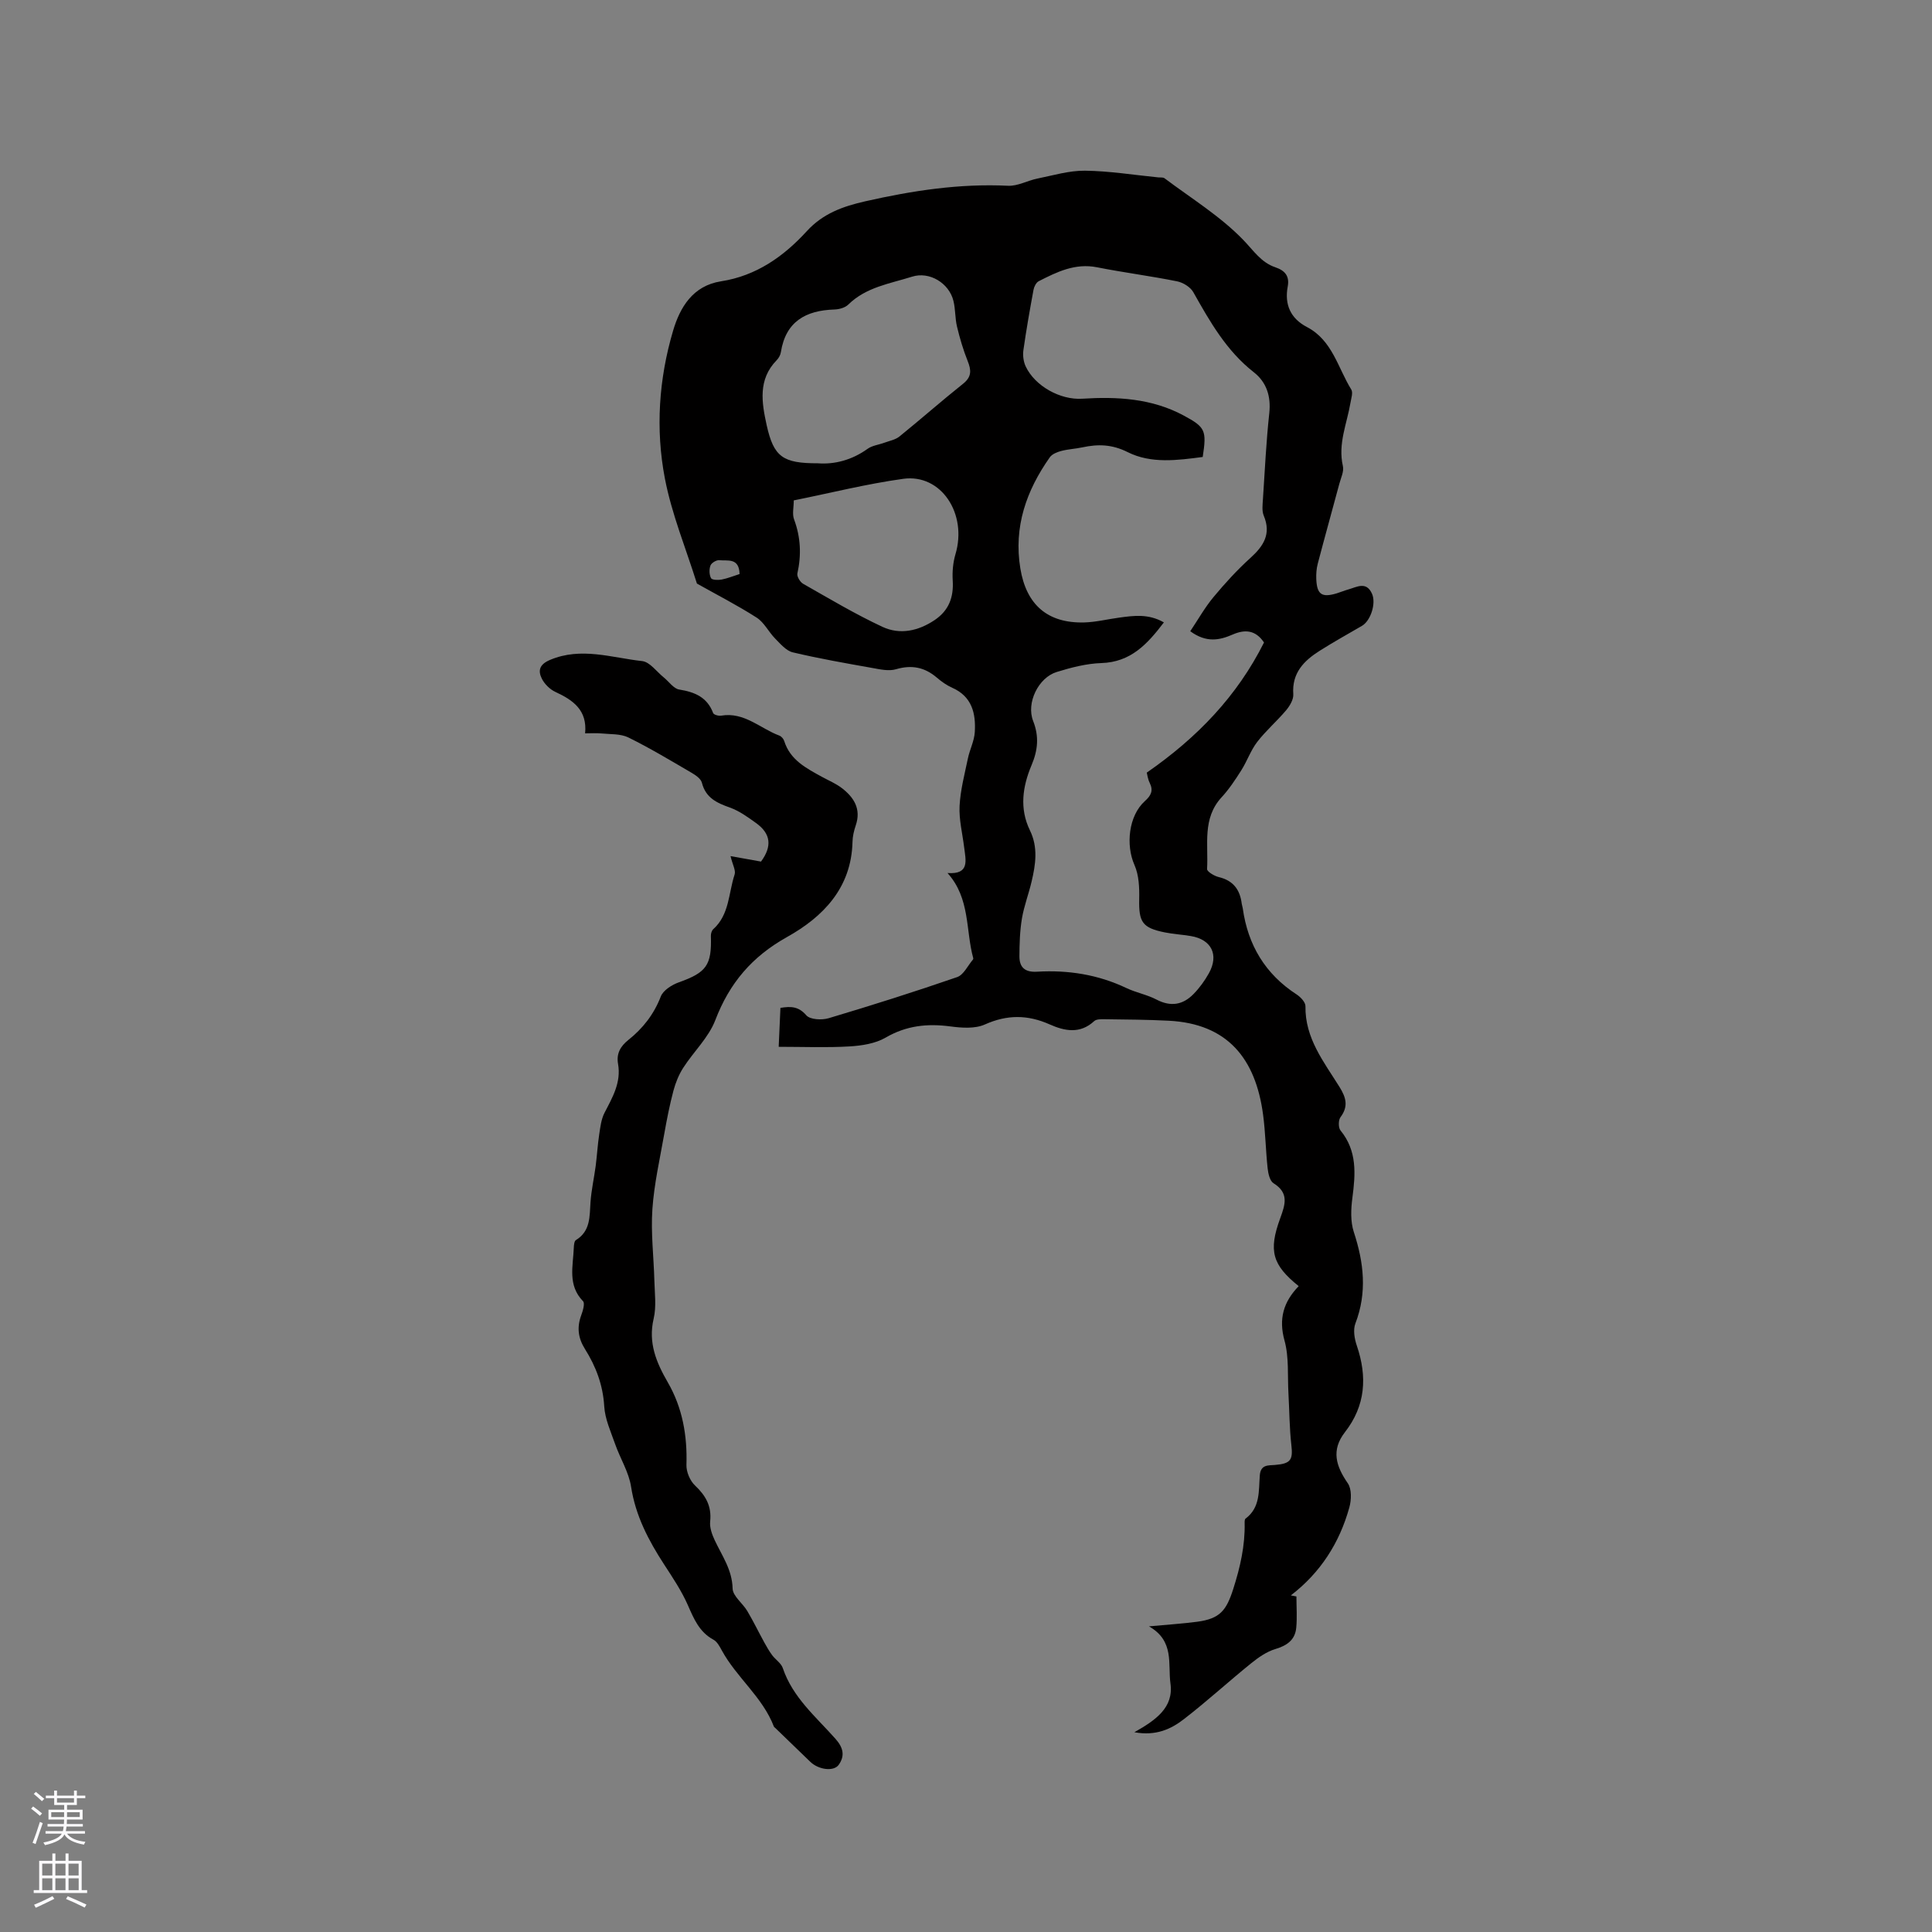 <svg enable-background="new 0 0 400 400" viewBox="0 0 400 400" xmlns="http://www.w3.org/2000/svg"><rect x="0" y="0" width="400" height="400" fill="#808080" stroke="none"/><path d="m268.88 266.28c-5.45-4.39-6.3-7.3-3.83-14.04 1.05-2.88 1.86-5.25-1.39-7.27-.76-.48-1.09-1.99-1.21-3.08-.4-3.69-.45-7.42-.94-11.09-1.55-11.69-7.4-18.85-19.53-19.47-4.44-.23-8.9-.25-13.35-.31-.71-.01-1.65-.02-2.09.39-2.93 2.72-6.15 2.05-9.22.68-4.55-2.02-8.8-2.05-13.42.02-2.04.91-4.78.71-7.12.4-4.77-.63-9.11-.19-13.41 2.31-2.15 1.25-4.96 1.68-7.51 1.83-4.72.28-9.47.08-14.64.08.11-2.49.23-5.19.36-8.06 2.13-.34 3.73-.34 5.36 1.54.78.9 3.2 1.02 4.62.6 8.92-2.66 17.8-5.47 26.6-8.51 1.35-.46 2.2-2.37 3.27-3.62.06-.07.1-.21.07-.3-1.6-5.79-.59-12.36-5.33-17.63 4.67.34 3.77-2.67 3.44-5.37-.35-2.84-1.08-5.7-.94-8.51.17-3.3 1.04-6.57 1.72-9.83.38-1.84 1.32-3.62 1.43-5.46.24-3.87-.58-7.37-4.66-9.18-1.15-.51-2.22-1.27-3.18-2.09-2.53-2.17-5.22-2.71-8.48-1.75-1.49.44-3.31.02-4.93-.27-5.5-.98-11.01-1.94-16.44-3.23-1.37-.33-2.56-1.76-3.65-2.86-1.35-1.37-2.26-3.32-3.81-4.32-3.99-2.56-8.24-4.73-12.38-7.06-2.27-7.25-5.22-14.38-6.64-21.79-1.95-10.18-1.25-20.57 1.7-30.54 1.42-4.82 4.07-9.34 9.94-10.25 7.28-1.13 12.95-5.13 17.75-10.38 3.34-3.65 7.43-5.12 12.09-6.18 9.76-2.21 19.52-3.71 29.57-3.22 2 .1 4.03-1.08 6.08-1.49 3.28-.66 6.59-1.67 9.87-1.63 5.07.06 10.12.89 15.19 1.39.42.04.95-.05 1.25.17 5.55 4.17 11.59 7.87 16.35 12.81 2.09 2.16 3.65 4.63 6.61 5.63 2 .68 2.96 1.82 2.56 3.98-.7 3.74.59 6.62 3.98 8.39 5.27 2.75 6.39 8.44 9.18 12.94.39.64-.02 1.83-.17 2.74-.73 4.33-2.63 8.5-1.57 13.1.26 1.11-.42 2.47-.74 3.69-1.48 5.52-3.02 11.02-4.47 16.55-.26 1.01-.34 2.1-.3 3.14.13 3.22 1.15 3.91 4.25 2.97.81-.25 1.59-.58 2.41-.81 1.77-.5 3.7-1.73 4.88.9.89 1.99-.28 5.61-2.09 6.65-2.93 1.7-5.89 3.35-8.75 5.16-3.26 2.06-5.77 4.59-5.46 8.98.08 1.08-.71 2.41-1.47 3.32-1.91 2.27-4.2 4.23-6 6.57-1.36 1.77-2.1 4-3.31 5.9-1.23 1.94-2.52 3.89-4.07 5.57-4.03 4.37-2.7 9.77-3 14.84-.03.53 1.49 1.45 2.42 1.67 3 .71 4.41 2.62 4.76 5.53.04.31.17.62.21.93 1.06 7.62 4.66 13.63 11.18 17.86.81.53 1.81 1.6 1.8 2.41-.11 6.63 3.81 11.53 7.03 16.69 1.38 2.21 1.91 4.04.22 6.3-.45.61-.46 2.17.01 2.74 3.46 4.23 3.11 8.98 2.46 13.93-.31 2.32-.42 4.92.29 7.09 2.08 6.34 2.79 12.52.33 18.94-.51 1.32-.19 3.19.3 4.61 2.18 6.42 1.81 12.41-2.46 17.89-2.91 3.74-1.86 7.04.59 10.59.83 1.2.75 3.46.31 5.02-2.03 7.31-5.97 13.49-12.11 18.19.39.07.77.15 1.16.22 0 2.17.17 4.36-.04 6.51-.25 2.49-1.9 3.65-4.3 4.37-1.82.54-3.53 1.74-5.04 2.96-4.69 3.79-9.15 7.88-13.93 11.57-2.65 2.05-5.76 3.52-10.24 2.7 4.42-2.5 8.17-5.1 7.47-10.1-.56-4 .88-8.8-4.45-11.82 3.82-.36 6.9-.55 9.95-.95 4.77-.63 6.08-2.34 7.51-6.82s2.45-8.93 2.35-13.63c-.01-.31 0-.77.19-.91 3.09-2.3 2.7-5.77 2.95-8.96.18-2.27 1.75-2.03 3.17-2.15 3.24-.27 3.72-1.05 3.36-4.14-.4-3.53-.4-7.1-.6-10.65-.21-3.66.14-7.48-.81-10.94-1.26-4.52-.22-8.03 2.93-11.29zm-22.45-135.59c1.64-2.45 3.03-4.93 4.82-7.08 2.37-2.85 4.89-5.61 7.63-8.09 2.73-2.47 4.35-4.96 2.77-8.75-.42-1-.24-2.31-.17-3.46.39-5.92.67-11.86 1.31-17.76.38-3.51-.57-6.42-3.2-8.48-5.68-4.44-9.09-10.48-12.53-16.58-.6-1.06-2.11-1.99-3.34-2.24-5.5-1.11-11.08-1.82-16.58-2.91-4.53-.9-8.3.95-12.08 2.88-.53.27-.96 1.12-1.08 1.77-.77 4.17-1.51 8.34-2.1 12.53-.15 1.08.02 2.37.48 3.35 1.93 4.08 7.18 6.97 11.69 6.68 7.27-.46 14.43-.07 21.02 3.48 4.52 2.43 4.77 3.09 3.94 8.58-5.21.69-10.67 1.43-15.51-.99-3.27-1.64-6.15-1.7-9.41-1-1.45.31-2.95.37-4.38.75-.85.22-1.89.64-2.36 1.31-4.86 6.9-7.51 14.39-6.1 23.01 1.23 7.5 5.63 11.39 13.26 11.18 2.41-.07 4.81-.68 7.22-1 3.01-.41 6.03-.84 9.24.99-3.45 4.54-6.87 8.22-12.93 8.42-3.11.1-6.27.92-9.27 1.85-3.78 1.17-6.34 6.39-4.87 10.14 1.27 3.22.97 6.08-.32 9.13-1.87 4.44-2.55 9-.34 13.53 1.71 3.51 1.18 7.02.35 10.55-.6 2.58-1.57 5.08-2.01 7.68-.43 2.58-.51 5.23-.52 7.85 0 2.28 1.15 3.32 3.65 3.17 6.42-.38 12.63.59 18.51 3.39 2 .95 4.27 1.36 6.22 2.38 2.96 1.55 5.49 1.1 7.69-1.17 1.23-1.26 2.3-2.74 3.16-4.28 2.12-3.82.53-6.99-3.74-7.7-1.78-.3-3.59-.4-5.35-.75-4.71-.94-5.44-2.13-5.34-6.91.05-2.36-.05-4.95-.98-7.05-1.83-4.12-1.22-10.19 2.14-13.22 1.28-1.15 1.82-2.16 1.01-3.79-.4-.81-.51-1.77-.6-2.12 10.47-7.26 18.72-15.86 24.27-26.94-1.75-2.6-3.95-2.75-6.48-1.65-2.71 1.18-5.44 1.77-8.79-.68zm-77.1-34.77c3.46.26 7.04-.66 10.3-3 .96-.69 2.31-.83 3.47-1.26 1.06-.39 2.27-.61 3.11-1.28 4.44-3.59 8.73-7.38 13.2-10.94 1.8-1.44 1.69-2.82.93-4.71-.92-2.3-1.62-4.69-2.2-7.1-.42-1.73-.31-3.59-.74-5.33-.9-3.69-4.97-6.16-8.56-5.02-4.59 1.45-9.52 2.15-13.21 5.78-.67.66-1.9.99-2.89 1.02-5.93.19-10.07 2.49-11.07 8.84-.09.59-.45 1.23-.88 1.67-3.9 3.99-3.08 8.78-2.06 13.44 1.47 6.59 3.35 7.9 10.6 7.89zm-4.99 7.68c0 1.46-.35 2.83.06 3.92 1.38 3.71 1.54 7.38.69 11.21-.14.61.56 1.78 1.18 2.13 5.42 3.08 10.79 6.29 16.43 8.92 3.62 1.69 7.43.87 10.82-1.41 2.93-1.98 3.95-4.71 3.73-8.19-.11-1.8.06-3.72.57-5.44 2.49-8.37-2.95-16.67-10.78-15.61-7.61 1.05-15.09 2.94-22.7 4.47zm-11.22 15.25c-.09-3.46-2.52-2.67-4.18-2.87-.59-.07-1.63.55-1.84 1.09-.3.78-.27 1.91.11 2.63.21.39 1.47.43 2.19.29 1.22-.23 2.39-.72 3.72-1.14z" fill="#010000"/><path d="m151.25 177.25c2.18.39 4.23.75 6.31 1.13 2.32-3.16 2.06-5.76-1.03-7.98-1.7-1.22-3.47-2.51-5.41-3.2-2.72-.97-5-2-5.8-5.14-.21-.84-1.32-1.59-2.18-2.09-4.3-2.51-8.57-5.08-13.03-7.28-1.63-.8-3.74-.65-5.64-.84-1.01-.1-2.04-.02-3.33-.02.48-4.77-2.45-6.87-6.14-8.57-1.15-.53-2.27-1.64-2.83-2.77-.82-1.66-.48-2.94 1.7-3.86 6.45-2.73 12.77-.45 19.08.24 1.6.18 3 2.2 4.47 3.38 1.07.86 2.03 2.32 3.2 2.51 3.23.52 5.79 1.58 7.03 4.87.13.35 1.12.63 1.65.54 4.79-.82 8.08 2.65 12.06 4.13.42.16.86.67 1 1.11 1.23 3.94 4.56 5.64 7.82 7.43 1.39.76 2.89 1.38 4.13 2.34 2.51 1.93 4.02 4.33 2.86 7.72-.37 1.09-.65 2.27-.67 3.42-.23 9.53-6.1 15.52-13.57 19.69-7.25 4.05-11.9 9.53-14.83 17.19-1.38 3.61-4.49 6.53-6.64 9.87-.92 1.43-1.59 3.09-2.03 4.74-.78 2.94-1.37 5.94-1.9 8.94-.91 5.18-2.1 10.36-2.46 15.59-.34 4.91.28 9.87.41 14.82.07 2.63.44 5.36-.15 7.86-1.17 5 .56 9.08 2.94 13.2 3.04 5.27 4.04 11.01 3.85 17.08-.04 1.42.73 3.27 1.77 4.25 2.24 2.11 3.48 4.3 3.14 7.47-.13 1.25.39 2.69.95 3.88 1.51 3.22 3.61 6.1 3.7 9.99.04 1.57 2.07 3.03 3.03 4.64 1.27 2.14 2.35 4.38 3.55 6.56.49.89 1 1.78 1.61 2.6.69.93 1.86 1.65 2.2 2.67 2.05 6.09 6.87 10.09 10.91 14.65 1.62 1.82 1.98 3.5.68 5.36-1.03 1.47-4.18 1.05-5.89-.6-2.45-2.35-4.88-4.71-7.32-7.07-.08-.07-.19-.13-.22-.22-2.34-6.13-7.75-10.17-10.81-15.82-.44-.81-.96-1.78-1.71-2.18-2.94-1.59-4.05-4.32-5.31-7.18-1.3-2.95-3.14-5.69-4.91-8.41-3.22-4.96-5.9-10.05-6.83-16.07-.47-3.04-2.26-5.86-3.3-8.83-.9-2.57-2.1-5.18-2.26-7.82-.26-4.41-1.72-8.26-3.99-11.87-1.4-2.23-1.7-4.43-.8-6.91.35-.95.84-2.54.4-2.99-3.22-3.31-2.06-7.25-1.91-11.05.02-.55.09-1.39.43-1.6 3.07-1.88 2.82-4.92 3.03-7.89.18-2.5.74-4.97 1.07-7.46.28-2.17.4-4.37.73-6.53.23-1.51.41-3.13 1.09-4.46 1.66-3.21 3.49-6.3 2.81-10.15-.37-2.09.47-3.62 2.11-4.93 3.02-2.4 5.31-5.31 6.74-9.02.5-1.28 2.27-2.4 3.71-2.92 5.73-2.04 6.86-3.53 6.66-9.6-.02-.47.16-1.1.48-1.4 3.38-3.03 3.16-7.48 4.43-11.32.29-.85-.42-2.04-.84-3.82z" fill="#010000"/><g fill="#fbfafc"><path d="m6.44 374.46.42-.45c.65.47 1.27.95 1.85 1.44l-.45.49c-.65-.56-1.25-1.06-1.82-1.48m.93 7.33-.63-.26c.55-1.36 1.05-2.8 1.52-4.33.19.1.38.19.59.27-.46 1.29-.95 2.73-1.48 4.32m-.38-10.38.44-.42c.43.34 1.01.82 1.74 1.44l-.49.49c-.53-.51-1.09-1.01-1.69-1.51m2.5.35h1.72v-1.04h.59v1.04h3.52v-1.04h.59v1.04h1.75v.53h-1.75v1.42h-2.03v.97h3.22v2.03h-3.24c0 .35-.01.66-.03.93h3.32v.53h-3.37c-.03.27-.08.58-.15.94h3.96v.53h-3.71c.67.92 1.93 1.48 3.79 1.68-.13.24-.23.44-.29.59-2.13-.38-3.48-1.08-4.04-2.12-.43.97-1.77 1.72-4.03 2.23-.09-.19-.2-.37-.33-.55 2.1-.42 3.37-1.03 3.81-1.83h-3.36v-.53h3.58c.08-.29.13-.61.16-.94h-3.33v-.53h3.39c.02-.27.04-.58.04-.93h-3.23v-2.03h3.25v-.97h-2.07v-1.42h-1.73zm1.12 3.44v1h2.65c.01-.3.02-.44.01-.4v-.25-.35zm1.19-2h3.52v-.91h-3.52zm4.71 2h-2.63v.59c0 .15-.01.28-.01.4h2.64z"/><path d="m13.56 383.74h.63v1.52h2.72v6.07h1.13v.6h-11.06v-.6h1.13v-6.07h2.73v-1.52h.63v1.52h2.1v-1.52zm-2.69 8.83.38.56c-1.24.63-2.53 1.25-3.85 1.85-.1-.21-.21-.42-.34-.63 1.36-.55 2.63-1.15 3.81-1.78m-2.13-4.27h2.1v-2.45h-2.1zm0 3.04h2.1v-2.46h-2.1zm2.72-3.04h2.1v-2.45h-2.1zm0 3.04h2.1v-2.46h-2.1zm6.07 3.6c-1.41-.71-2.7-1.3-3.86-1.78l.35-.56c1.45.62 2.75 1.19 3.88 1.72zm-1.25-9.09h-2.1v2.45h2.1zm-2.09 5.49h2.1v-2.46h-2.1z"/></g></svg>